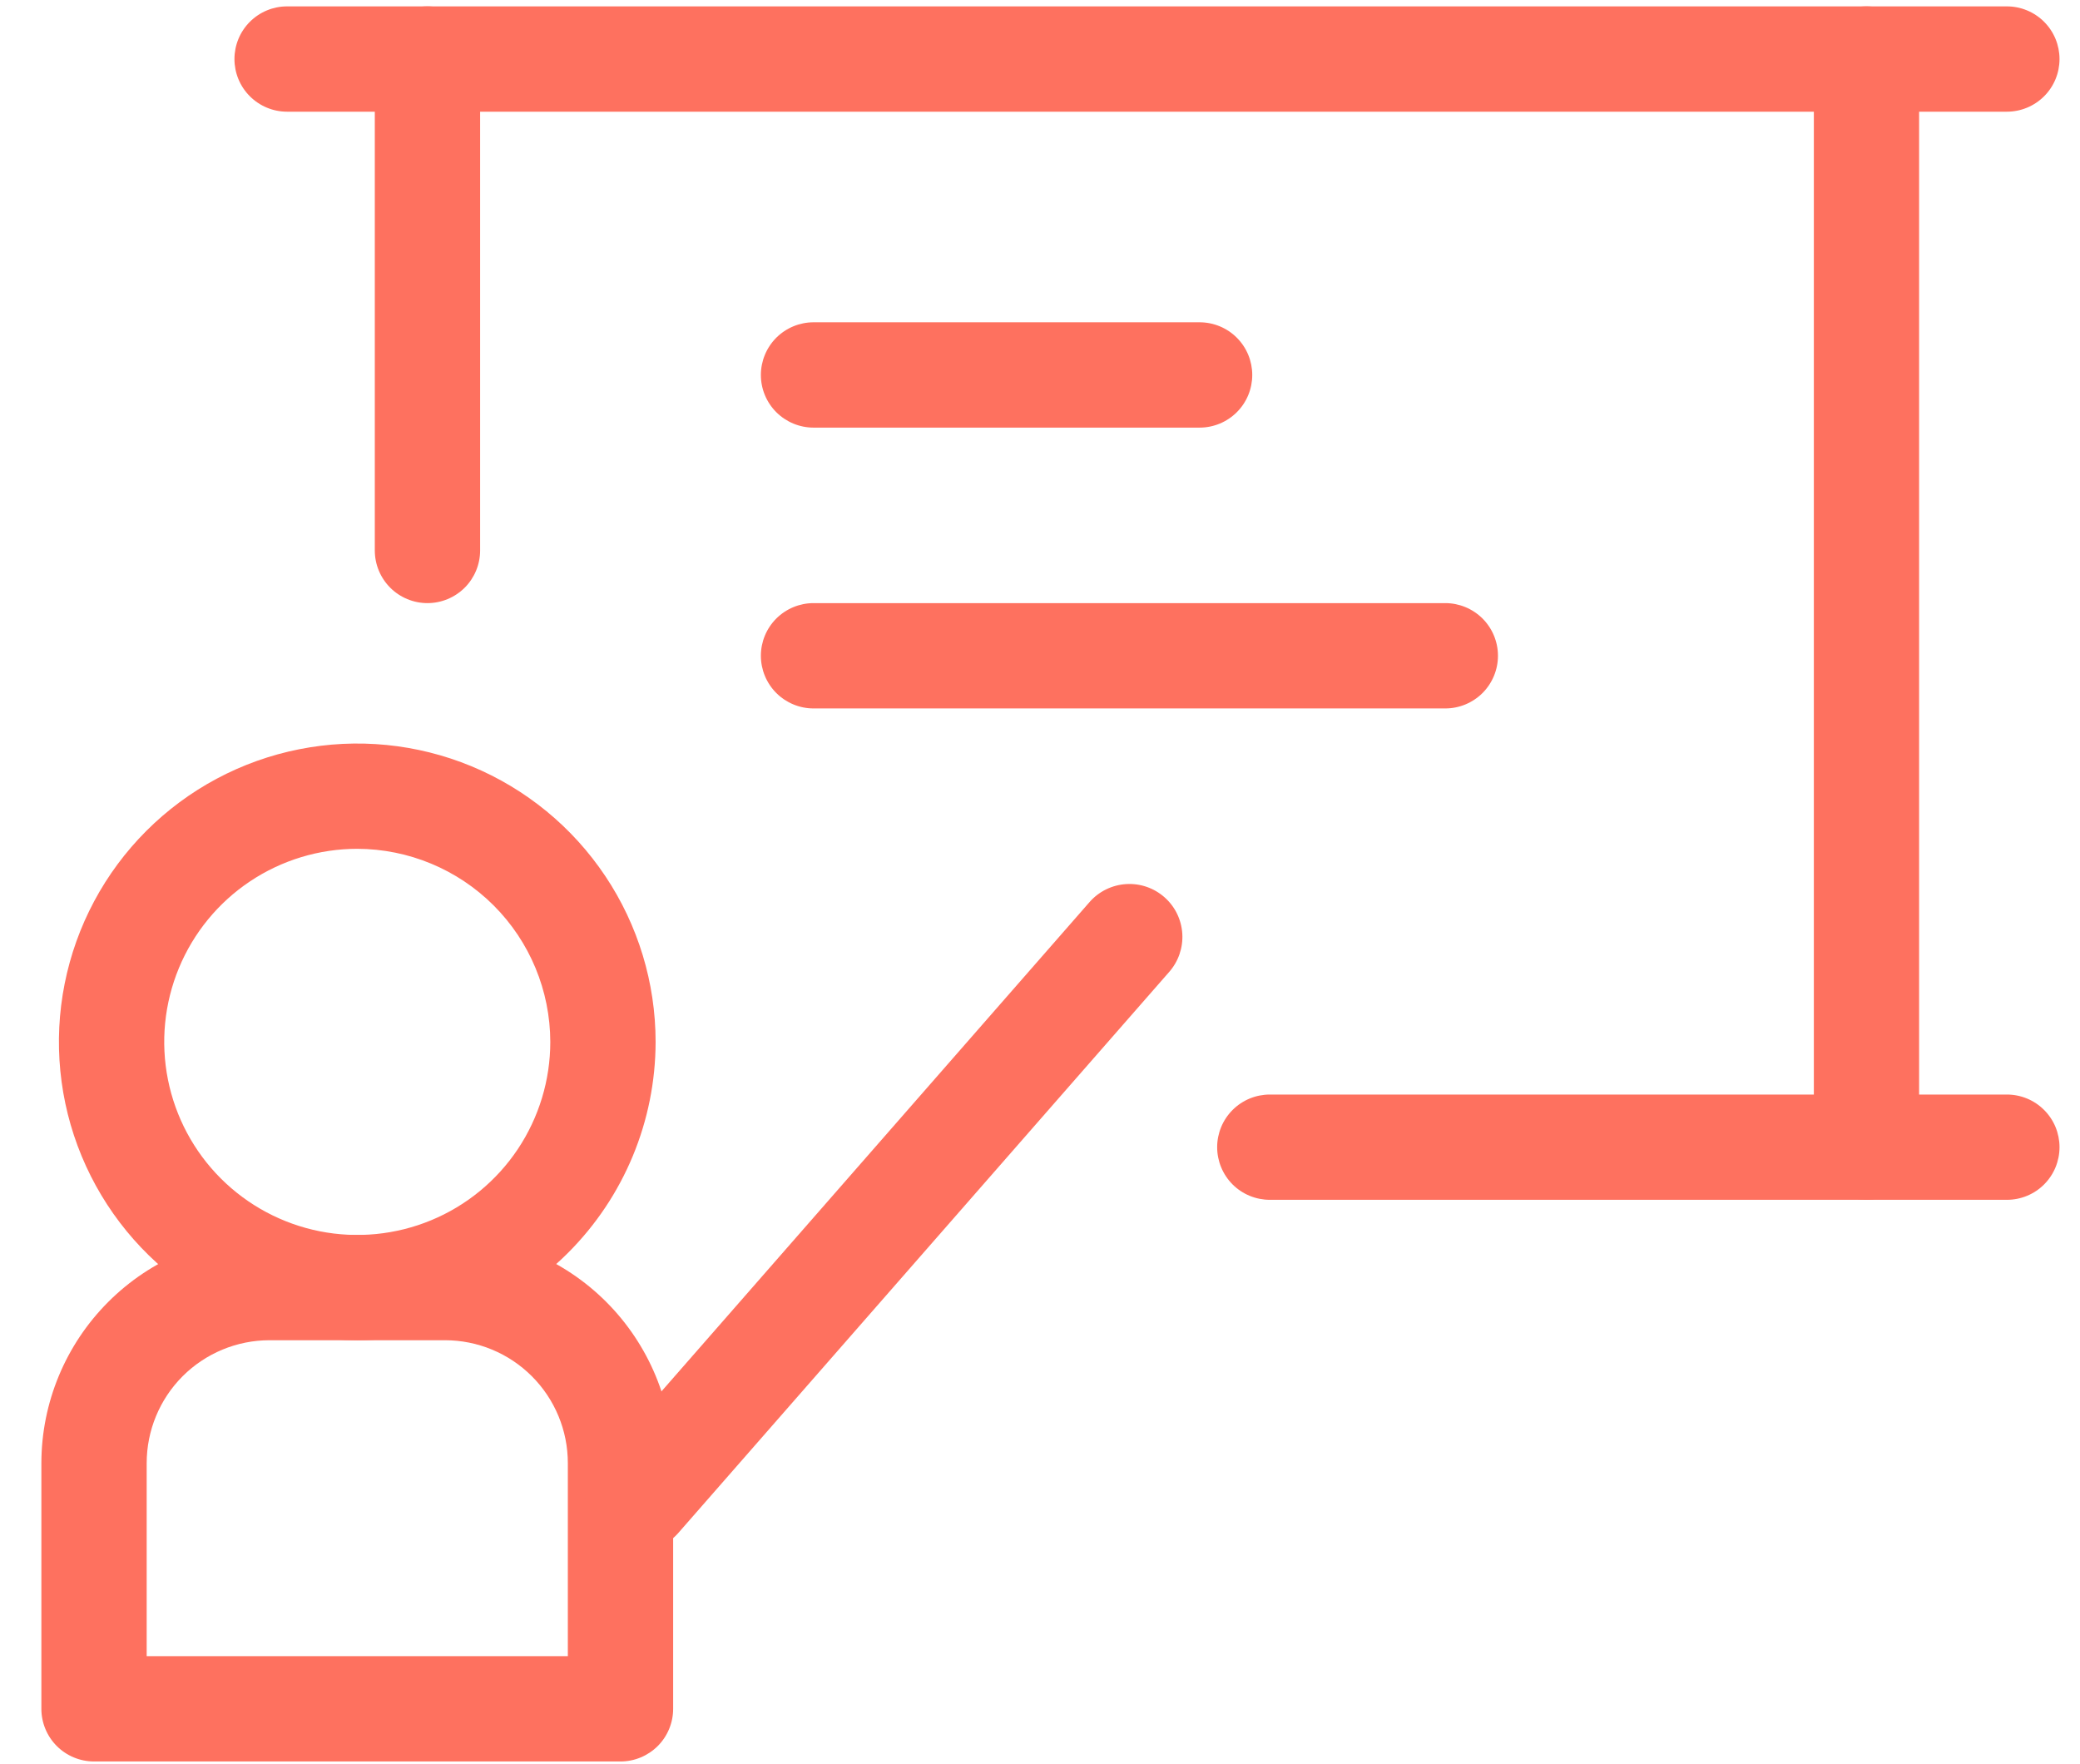 <svg width="46" height="39" viewBox="0 0 46 39" fill="none" xmlns="http://www.w3.org/2000/svg">
<path d="M7.901 29.637C6.596 29.637 5.32 29.25 4.235 28.526C3.15 27.801 2.305 26.77 1.805 25.564C1.306 24.359 1.175 23.032 1.43 21.753C1.685 20.473 2.313 19.297 3.236 18.374C4.158 17.452 5.334 16.823 6.614 16.569C7.894 16.314 9.22 16.445 10.426 16.944C11.632 17.444 12.662 18.289 13.387 19.374C14.112 20.459 14.499 21.735 14.499 23.04C14.497 24.789 13.801 26.466 12.564 27.703C11.327 28.94 9.65 29.635 7.901 29.637ZM7.901 18.77C7.057 18.77 6.231 19.021 5.529 19.49C4.827 19.959 4.28 20.626 3.957 21.406C3.634 22.186 3.549 23.044 3.714 23.873C3.879 24.701 4.285 25.461 4.882 26.058C5.479 26.655 6.24 27.062 7.068 27.227C7.896 27.392 8.755 27.307 9.535 26.984C10.315 26.661 10.982 26.114 11.451 25.412C11.92 24.709 12.17 23.884 12.17 23.04C12.168 21.908 11.718 20.823 10.918 20.023C10.117 19.223 9.033 18.773 7.901 18.77Z" fill="#FE715F"/>
<path d="M13.723 38.952H2.079C1.771 38.952 1.474 38.829 1.256 38.611C1.038 38.393 0.915 38.096 0.915 37.788V32.354C0.917 31.017 1.449 29.735 2.395 28.789C3.341 27.843 4.623 27.311 5.96 27.309H9.841C11.179 27.311 12.461 27.843 13.407 28.789C14.352 29.735 14.885 31.017 14.887 32.354V37.788C14.887 38.096 14.764 38.393 14.546 38.611C14.327 38.829 14.031 38.952 13.723 38.952ZM3.244 36.623H12.558V32.354C12.558 31.634 12.272 30.943 11.762 30.433C11.253 29.924 10.562 29.637 9.841 29.637H5.96C5.24 29.637 4.549 29.924 4.039 30.433C3.53 30.943 3.244 31.634 3.244 32.354V36.623Z" fill="#FE715F"/>
<path d="M14.111 34.295C13.887 34.295 13.667 34.231 13.479 34.11C13.29 33.989 13.141 33.816 13.048 33.611C12.956 33.407 12.924 33.181 12.957 32.959C12.99 32.738 13.086 32.53 13.234 32.362L24.101 19.942C24.307 19.71 24.596 19.569 24.907 19.55C25.217 19.531 25.521 19.636 25.754 19.842C25.987 20.047 26.128 20.337 26.147 20.647C26.166 20.957 26.061 21.262 25.855 21.495L14.988 33.914C14.877 34.036 14.742 34.134 14.591 34.199C14.439 34.265 14.276 34.297 14.111 34.295ZM44.383 2.47H6.349C6.04 2.47 5.744 2.347 5.526 2.129C5.307 1.911 5.185 1.614 5.185 1.306C5.185 0.997 5.307 0.701 5.526 0.482C5.744 0.264 6.04 0.141 6.349 0.141H44.383C44.692 0.141 44.988 0.264 45.206 0.482C45.425 0.701 45.547 0.997 45.547 1.306C45.547 1.614 45.425 1.911 45.206 2.129C44.988 2.347 44.692 2.47 44.383 2.47ZM44.383 26.532H28.083C27.774 26.532 27.478 26.41 27.259 26.192C27.041 25.973 26.918 25.677 26.918 25.368C26.918 25.059 27.041 24.763 27.259 24.545C27.478 24.326 27.774 24.204 28.083 24.204H44.383C44.692 24.204 44.988 24.326 45.206 24.545C45.425 24.763 45.547 25.059 45.547 25.368C45.547 25.677 45.425 25.973 45.206 26.192C44.988 26.41 44.692 26.532 44.383 26.532Z" fill="#FE715F"/>
<path d="M41.278 26.532C40.969 26.532 40.673 26.41 40.455 26.192C40.236 25.973 40.114 25.677 40.114 25.368V1.306C40.114 0.997 40.236 0.701 40.455 0.482C40.673 0.264 40.969 0.141 41.278 0.141C41.587 0.141 41.883 0.264 42.101 0.482C42.32 0.701 42.442 0.997 42.442 1.306V25.368C42.442 25.677 42.32 25.973 42.101 26.192C41.883 26.41 41.587 26.532 41.278 26.532ZM9.453 13.337C9.145 13.337 8.848 13.214 8.63 12.996C8.412 12.778 8.289 12.481 8.289 12.173V1.306C8.289 0.997 8.412 0.701 8.63 0.482C8.848 0.264 9.145 0.141 9.453 0.141C9.762 0.141 10.058 0.264 10.277 0.482C10.495 0.701 10.618 0.997 10.618 1.306V12.173C10.618 12.481 10.495 12.778 10.277 12.996C10.058 13.214 9.762 13.337 9.453 13.337ZM26.53 9.456H17.992C17.683 9.456 17.387 9.333 17.168 9.115C16.95 8.897 16.827 8.6 16.827 8.292C16.827 7.983 16.95 7.687 17.168 7.468C17.387 7.25 17.683 7.127 17.992 7.127H26.53C26.839 7.127 27.135 7.25 27.353 7.468C27.572 7.687 27.694 7.983 27.694 8.292C27.694 8.6 27.572 8.897 27.353 9.115C27.135 9.333 26.839 9.456 26.53 9.456ZM31.963 15.666H17.992C17.683 15.666 17.387 15.543 17.168 15.325C16.95 15.106 16.827 14.81 16.827 14.501C16.827 14.192 16.95 13.896 17.168 13.678C17.387 13.46 17.683 13.337 17.992 13.337H31.963C32.272 13.337 32.568 13.46 32.787 13.678C33.005 13.896 33.128 14.192 33.128 14.501C33.128 14.81 33.005 15.106 32.787 15.325C32.568 15.543 32.272 15.666 31.963 15.666Z" fill="#FE715F"/>
</svg>
